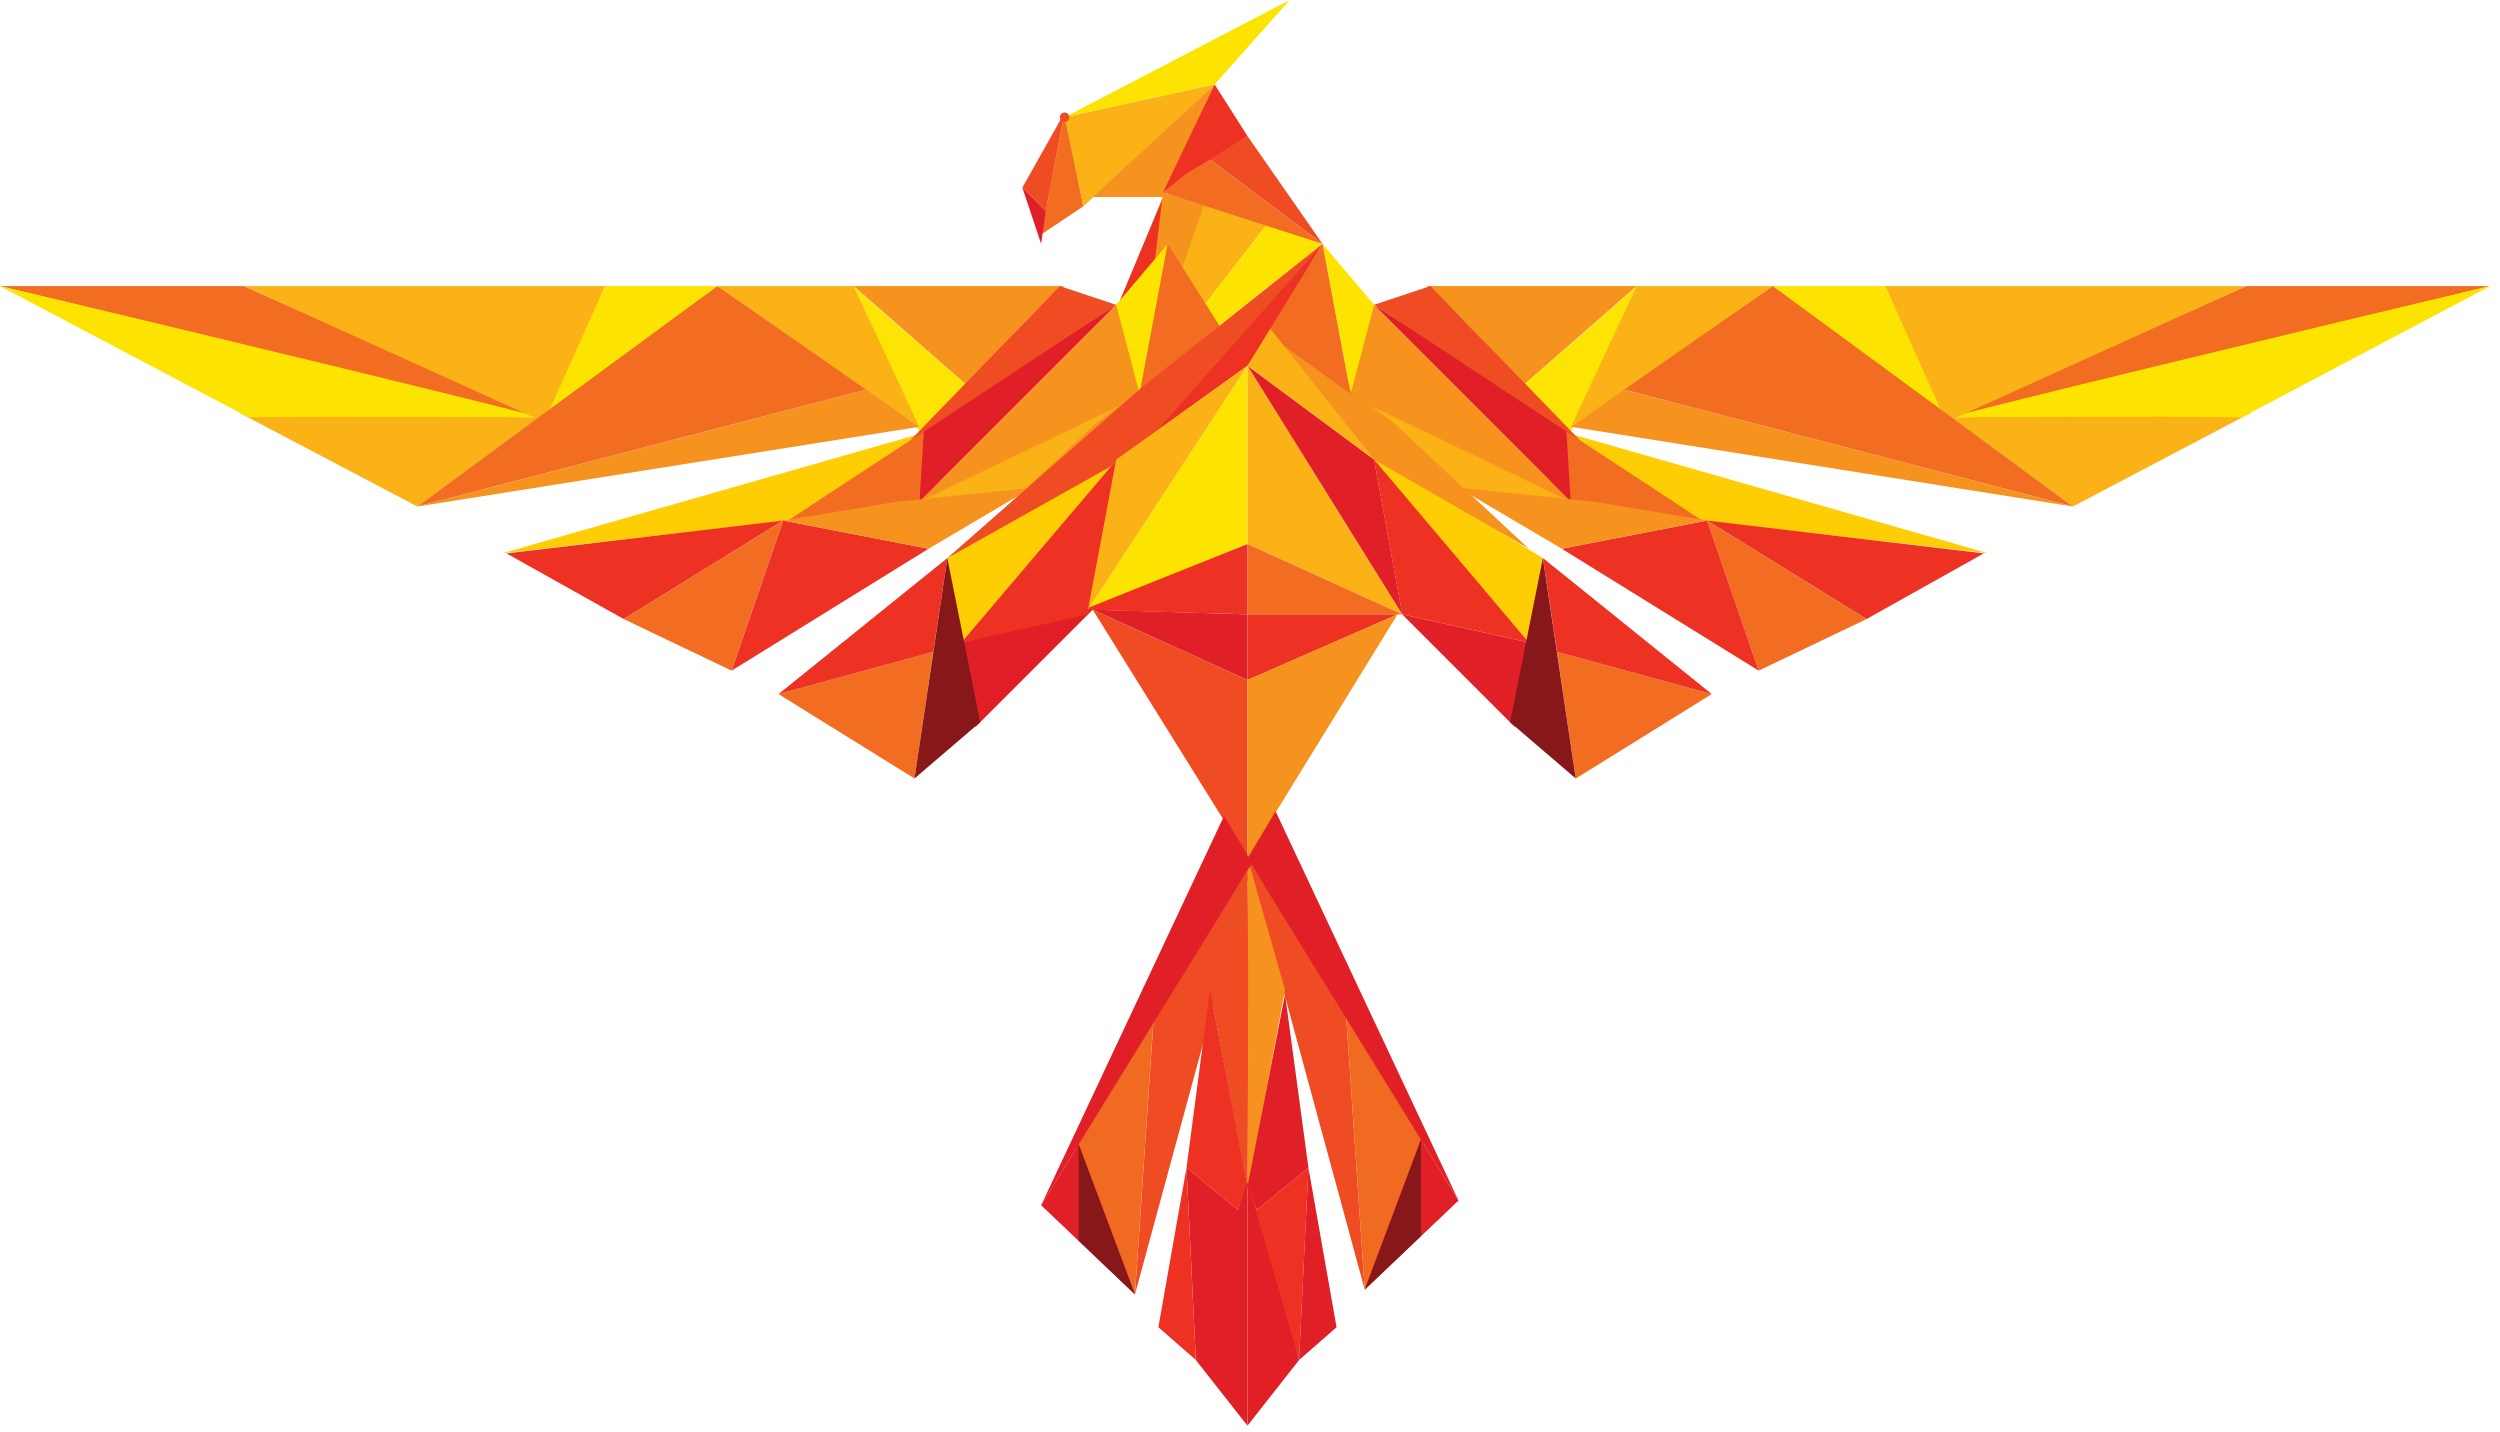 <svg width="103" height="59" viewBox="0 0 103 59" fill="none" xmlns="http://www.w3.org/2000/svg">
<path d="M44.633 8.501L43.861 4.637L42.895 9.66L44.633 8.501Z" fill="#F26D21"/>
<path d="M53.136 0L43.861 4.83L50.044 3.478L53.136 0Z" fill="#FCE400"/>
<path d="M44.634 8.502L50.044 3.479L43.861 4.831L44.634 8.502Z" fill="#FBB216"/>
<path d="M47.918 8.116L50.043 3.479L45.02 8.116H47.918Z" fill="#F6921E"/>
<path d="M45.986 12.752L47.919 8.115L46.952 16.23L45.986 12.752Z" fill="#ED3224"/>
<path d="M46.951 16.037L49.849 8.502L47.917 7.922L46.951 16.037Z" fill="#F6921E"/>
<path d="M46.951 16.037L52.168 9.275L49.656 8.309L46.951 16.037Z" fill="#FBB216"/>
<path d="M62.989 26.471L63.568 22.993L56.226 18.549L62.989 26.471Z" fill="#FFCD03"/>
<path d="M39.611 26.471L39.031 22.993L46.373 18.549L39.611 26.471Z" fill="#FFCD03"/>
<path d="M64.922 32.074L70.525 28.596L64.149 26.857L64.922 32.074Z" fill="#F26D21"/>
<path d="M37.678 32.074L32.074 28.596L38.45 26.857L37.678 32.074Z" fill="#F26D21"/>
<path d="M62.409 29.95L57.771 25.312L62.988 26.472L62.409 29.95Z" fill="#E01F26"/>
<path d="M40.189 29.95L45.213 24.926L39.609 26.471L40.189 29.95Z" fill="#E01F26"/>
<path d="M57.771 25.312L56.612 18.936L62.988 26.471L57.771 25.312Z" fill="#ED3224"/>
<path d="M44.826 25.312L46.179 18.742L39.609 26.471L44.826 25.312Z" fill="#ED3224"/>
<path d="M51.396 22.413V15.07L44.826 25.118L51.396 22.413Z" fill="#FCE400"/>
<path d="M57.773 25.311L51.397 15.07V22.413L57.773 25.311Z" fill="#FBB216"/>
<path d="M51.397 25.312V22.414L57.773 25.312H51.397Z" fill="#F26D21"/>
<path d="M51.396 28.017L45.02 25.119L51.396 25.312V28.017Z" fill="#E01F26"/>
<path d="M57.58 25.312H51.397V28.018L57.58 25.312Z" fill="#ED3224"/>
<path d="M51.396 35.36L45.02 25.119L51.396 28.017V35.36Z" fill="#EF4C23"/>
<path d="M51.395 35.36L57.578 25.312L51.395 28.018V35.36Z" fill="#F6921E"/>
<path d="M56.227 53.135L51.396 35.359L55.454 41.736L56.227 53.135Z" fill="#EF4C23"/>
<path d="M46.76 53.329L51.59 35.553L47.533 41.929L46.76 53.329Z" fill="#EF4C23"/>
<path d="M58.738 46.951L56.226 53.134L55.454 41.734L58.738 46.951Z" fill="#F16A22"/>
<path d="M44.246 47.145L46.758 53.328L47.531 41.928L44.246 47.145Z" fill="#F16A22"/>
<path d="M60.09 49.463L56.225 53.134L58.544 46.951L60.09 49.463Z" fill="#E01F26"/>
<path d="M42.895 49.656L46.759 53.328L44.44 47.145L42.895 49.656Z" fill="#E01F26"/>
<path d="M58.545 50.923V46.951L56.227 53.134L58.545 50.923Z" fill="#871719"/>
<path d="M44.441 51.117V47.145L46.76 53.328L44.441 51.117Z" fill="#871719"/>
<path d="M51.397 49.078V35.359L52.942 40.77L51.397 49.078Z" fill="#F6921E"/>
<path d="M51.395 48.885C51.395 49.04 50.365 43.539 49.85 40.77L51.395 36.133C51.46 40.126 51.395 48.731 51.395 48.885Z" fill="#EF4C23"/>
<path d="M48.885 48.112L49.851 40.77L51.397 48.885L51.01 49.851L48.885 48.112Z" fill="#ED3224"/>
<path d="M53.908 48.112L52.942 40.963L51.396 48.885L51.783 49.851L53.908 48.112Z" fill="#E01F26"/>
<path d="M49.271 56.033L48.885 48.111L51.01 49.85L51.397 48.691L51.203 50.43L49.271 56.033Z" fill="#E01F26"/>
<path d="M53.522 56.033L53.908 48.111L51.783 49.85L51.396 48.691L51.59 50.43L53.522 56.033Z" fill="#ED3224"/>
<path d="M47.725 54.681L48.884 48.111L49.27 56.033L47.725 54.681Z" fill="#ED3224"/>
<path d="M55.066 54.681L53.907 48.111L53.521 56.033L55.066 54.681Z" fill="#E01F26"/>
<path d="M51.395 58.739L49.27 56.034L51.395 48.691V58.739Z" fill="#E01F26"/>
<path d="M51.396 58.738L53.522 56.033L51.396 48.691V58.738Z" fill="#E01F26"/>
<path d="M92.552 11.785H102.6L80.379 17.195L92.552 11.785Z" fill="#F26D21"/>
<path d="M10.047 11.787H0L22.22 17.197L10.047 11.787Z" fill="#F26D21"/>
<path d="M73.037 11.785H77.674L80.186 17.195L73.037 11.785Z" fill="#FCE400"/>
<path d="M29.563 11.785H24.926L22.414 17.195L29.563 11.785Z" fill="#FCE400"/>
<path d="M58.737 11.785H67.432L62.794 15.843C61.571 14.555 59.046 11.785 58.737 11.785Z" fill="#F6921E"/>
<path d="M43.861 11.787H35.166L39.803 15.845C41.027 14.557 43.552 11.787 43.861 11.787Z" fill="#F6921E"/>
<path d="M85.402 20.868L92.744 17.004L80.378 17.197L85.402 20.868Z" fill="#FBB216"/>
<path d="M17.196 20.868L9.854 17.004L22.22 17.197L17.196 20.868Z" fill="#FBB216"/>
<path d="M102.6 11.785L92.359 17.195C88.881 17.131 80.689 17.195 80.379 17.195C80.07 17.195 95.451 13.46 102.6 11.785Z" fill="#FCE400"/>
<path d="M0 11.787L10.241 17.197C13.719 17.133 21.911 17.197 22.22 17.197C22.529 17.197 7.149 13.462 0 11.787Z" fill="#FCE400"/>
<path d="M81.926 22.799L64.343 17.775L70.139 21.447L81.926 22.799Z" fill="#FFCD03"/>
<path d="M20.674 22.799L38.257 17.775L32.46 21.447L20.674 22.799Z" fill="#FFCD03"/>
<path d="M81.731 22.8L70.331 21.447L76.9 25.505L81.731 22.8Z" fill="#ED3224"/>
<path d="M20.867 22.8L32.267 21.447L25.698 25.505L20.867 22.8Z" fill="#ED3224"/>
<path d="M72.456 27.63L70.331 21.447L76.9 25.505L72.456 27.63Z" fill="#F26D21"/>
<path d="M30.141 27.63L32.267 21.447L25.697 25.505L30.141 27.63Z" fill="#F26D21"/>
<path d="M64.342 22.607L72.457 27.63L70.332 21.447L64.342 22.607Z" fill="#ED3224"/>
<path d="M38.258 22.607L30.143 27.63L32.268 21.447L38.258 22.607Z" fill="#ED3224"/>
<path d="M66.273 20.868L55.84 16.23L60.477 20.288L66.273 20.868Z" fill="#FBB216"/>
<path d="M36.324 20.868L46.758 16.23L42.121 20.288L36.324 20.868Z" fill="#FBB216"/>
<path d="M64.728 20.674L56.42 12.365L55.454 16.23L64.728 20.674Z" fill="#F6921E"/>
<path d="M37.871 20.674L46.179 12.365L47.146 16.23L37.871 20.674Z" fill="#F6921E"/>
<path d="M64.728 17.776L56.613 12.559L64.728 20.674V17.776Z" fill="#E01F26"/>
<path d="M37.871 17.776L45.986 12.559L37.871 20.674V17.776Z" fill="#E01F26"/>
<path d="M57.773 25.311L51.397 15.07L56.613 18.935L57.773 25.311Z" fill="#E01F26"/>
<path d="M56.614 12.559L54.488 10.047L55.648 16.23L56.614 12.559Z" fill="#FCE400"/>
<path d="M45.986 12.559L48.111 10.047L46.952 16.23L45.986 12.559Z" fill="#FCE400"/>
<path d="M42.121 7.728L43.86 4.637L43.087 8.694L42.121 7.728Z" fill="#EF4C23"/>
<path d="M42.894 10.047L42.121 7.729L43.087 8.695L42.894 10.047Z" fill="#E01F26"/>
<circle cx="43.861" cy="4.83" r="0.193" fill="#EF4C23"/>
<path d="M46.951 16.038L54.487 10.048L52.168 9.275L46.951 16.038Z" fill="#FCE400"/>
<path d="M51.396 5.604L50.043 3.479L47.918 7.923L51.396 5.604Z" fill="#ED3224"/>
<path d="M54.487 10.047L51.395 5.604L49.85 6.57L54.487 10.047Z" fill="#EF4C23"/>
<path d="M54.487 10.048L47.918 7.923L48.884 7.15L49.85 6.57L54.487 10.048Z" fill="#F26D21"/>
<path d="M56.612 18.936L52.361 13.719L54.487 15.264L57.385 17.39L62.988 22.607L56.612 18.936Z" fill="#F6921E"/>
<path d="M45.986 18.936L50.236 13.719L48.111 15.264L45.213 17.39L39.609 22.607L45.986 18.936Z" fill="#F6921E"/>
<path d="M55.646 16.23L54.487 10.047L52.168 13.718L55.646 16.23Z" fill="#F26D21"/>
<path d="M46.952 16.23L48.111 10.047L50.43 13.718L46.952 16.23Z" fill="#F26D21"/>
<path d="M52.169 13.332L51.397 15.071L56.613 18.935L52.169 13.332Z" fill="#FBB216"/>
<path d="M51.395 15.07L54.486 10.047L50.429 14.104L46.565 18.549L51.395 15.07Z" fill="#ED3224"/>
<path d="M64.728 20.867L64.535 17.775L70.138 21.447L64.728 20.867Z" fill="#F26D21"/>
<path d="M37.869 20.867L38.062 17.775L32.459 21.447L37.869 20.867Z" fill="#F26D21"/>
<path d="M62.794 15.843C64.211 14.619 67.123 12.094 67.432 11.785L64.727 17.775L62.794 15.843Z" fill="#FDE404"/>
<path d="M39.803 15.845C38.386 14.621 35.475 12.096 35.166 11.787L37.871 17.777L39.803 15.845Z" fill="#FDE404"/>
<path d="M85.402 20.868L64.728 17.583L66.853 16.037L85.402 20.868Z" fill="#F6921E"/>
<path d="M17.195 20.868L37.87 17.583L35.744 16.037L17.195 20.868Z" fill="#F6921E"/>
<path d="M77.673 11.787H92.551L80.185 17.39L77.673 11.787Z" fill="#FBB216"/>
<path d="M24.927 11.785H10.049L22.415 17.389L24.927 11.785Z" fill="#FBB216"/>
<path d="M73.036 11.785L85.402 20.866L66.853 16.036L73.036 11.785Z" fill="#F26D21"/>
<path d="M29.561 11.785L17.195 20.866L35.744 16.036L29.561 11.785Z" fill="#F26D21"/>
<path d="M67.432 11.785H73.035L64.727 17.582L67.432 11.785Z" fill="#FBB216"/>
<path d="M35.166 11.785H29.562L37.871 17.582L35.166 11.785Z" fill="#FBB216"/>
<path d="M56.614 12.558L58.932 11.785L65.115 18.161L56.614 12.558Z" fill="#EF4C23"/>
<path d="M45.986 12.56L43.667 11.787L37.484 18.163L45.986 12.56Z" fill="#EF4C23"/>
<path d="M64.342 22.606L60.092 20.094L65.695 20.673L70.332 21.446L64.342 22.606Z" fill="#F6921E"/>
<path d="M38.257 22.608L42.508 20.096L36.905 20.675L32.268 21.448L38.257 22.608Z" fill="#F6921E"/>
<path d="M70.525 28.596L63.569 22.992L64.149 26.857L70.525 28.596Z" fill="#ED3224"/>
<path d="M32.074 28.596L39.03 22.992L38.45 26.857L32.074 28.596Z" fill="#ED3224"/>
<path d="M64.92 32.073L63.567 22.992L62.215 29.755L64.92 32.073Z" fill="#871719"/>
<path d="M37.678 32.073L39.03 22.992L40.383 29.755L37.678 32.073Z" fill="#871719"/>
<path d="M46.953 18.549L39.031 22.992L46.953 16.037L54.489 10.047L46.953 18.549Z" fill="#EF4C23"/>
<path d="M51.395 25.312V22.414L44.633 25.119L51.395 25.312Z" fill="#ED3224"/>
<path d="M60.09 49.463L52.554 33.426L51.395 35.358L60.09 49.463Z" fill="#E01F26"/>
<path d="M42.895 49.656L50.43 33.619L51.589 35.551L42.895 49.656Z" fill="#E01F26"/>
<path d="M44.826 25.118L51.396 15.07L45.986 18.935L44.826 25.118Z" fill="#FBB216"/>
</svg>
